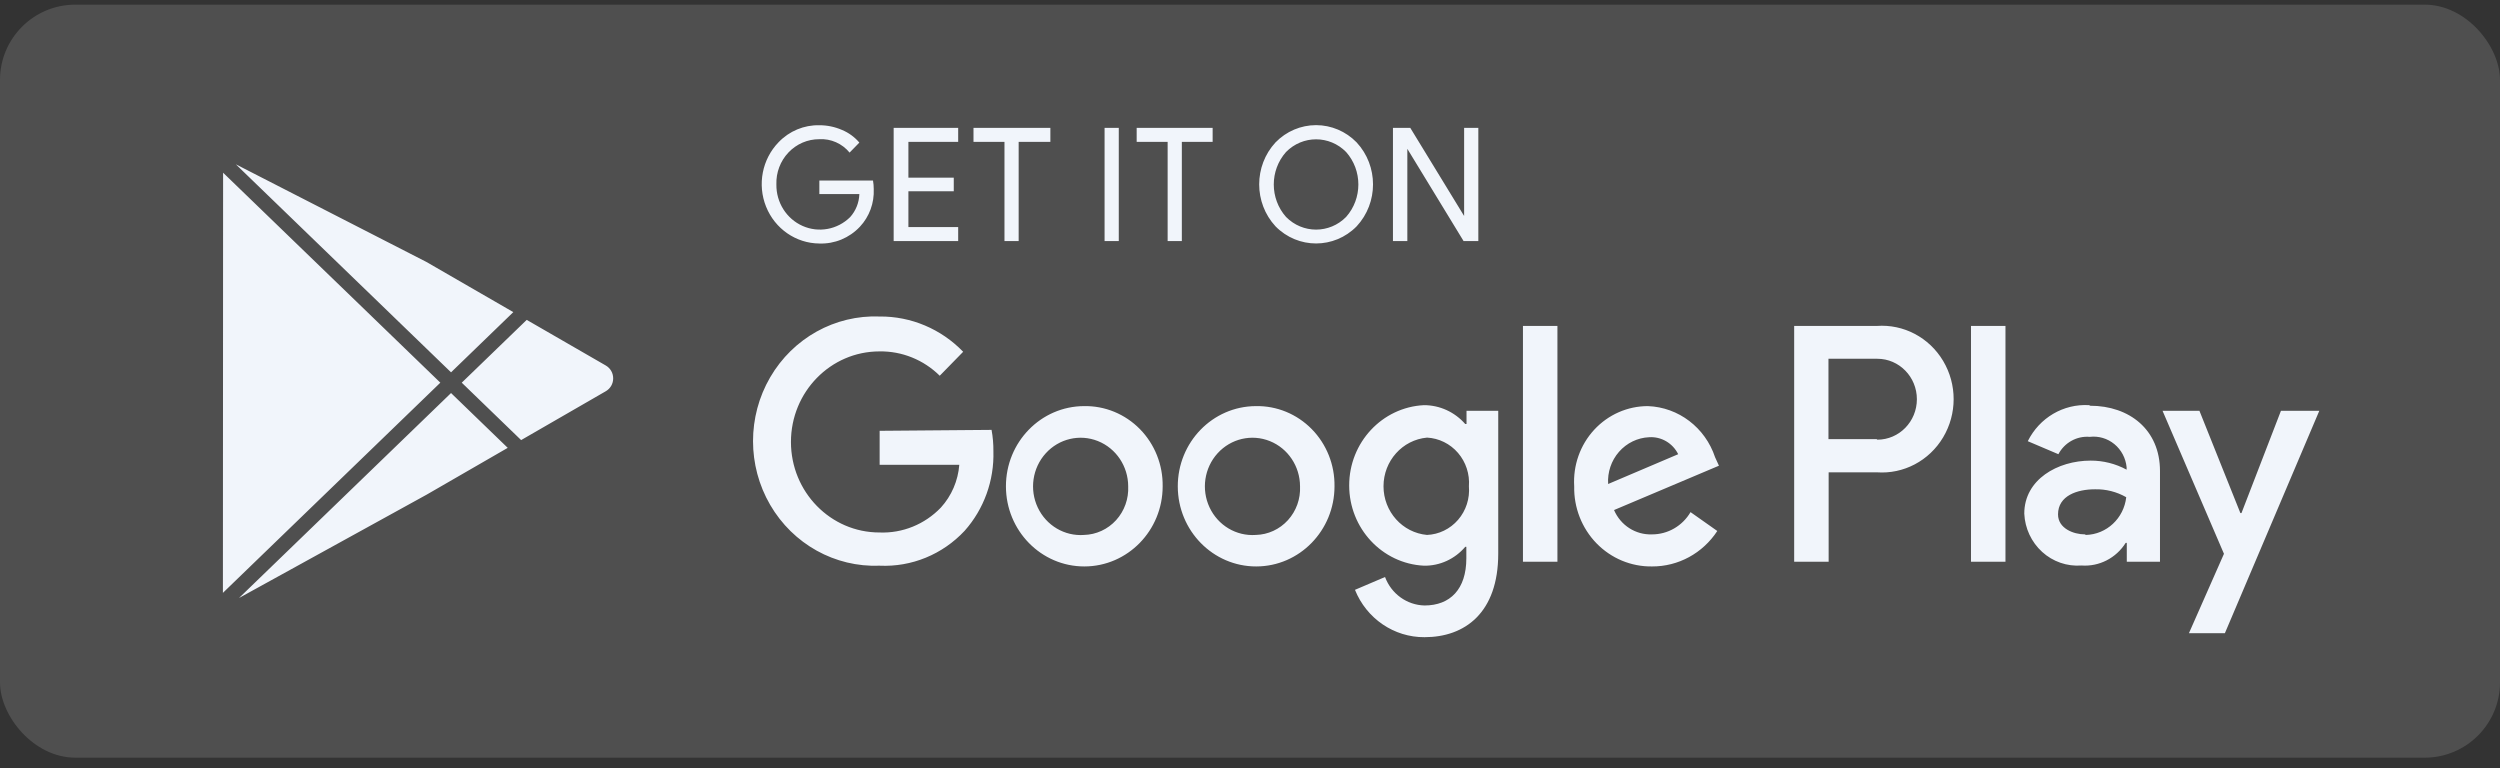 <svg width="166" height="51" viewBox="0 0 166 51" fill="none" xmlns="http://www.w3.org/2000/svg">
<rect x="0" y="0" width="166" height="51" fill="#333333" stroke="none"/>
<rect y="0.309" width="166" height="50" rx="5" fill="#E2E1E5" fill-opacity="0.16"/>
<path fill-rule="evenodd" clip-rule="evenodd" d="M58.016 12.55C58.058 13.478 57.727 14.383 57.098 15.054C56.396 15.801 55.416 16.206 54.405 16.169C52.853 16.157 51.459 15.194 50.868 13.725C50.278 12.257 50.605 10.57 51.699 9.443C52.41 8.701 53.389 8.293 54.405 8.316C54.922 8.314 55.435 8.421 55.91 8.629C56.353 8.812 56.748 9.1 57.061 9.468L56.413 10.132C55.917 9.529 55.173 9.2 54.405 9.243C53.632 9.239 52.891 9.557 52.353 10.125C51.815 10.692 51.525 11.459 51.552 12.249C51.536 13.443 52.223 14.529 53.294 15.003C54.365 15.477 55.61 15.245 56.449 14.416C56.826 13.998 57.043 13.456 57.061 12.888H54.405V11.986H57.967C58 12.172 58.016 12.361 58.016 12.55ZM63.623 9.418H60.318V11.798H63.33V12.7H60.318V15.079H63.623V16.006H59.339V8.491H63.623V9.418ZM67.639 16.006H66.697V9.418H64.64V8.491H69.745V9.418H67.639V16.006ZM73.344 16.006V8.491H74.287V16.006H73.344ZM78.474 16.006H77.531V9.418H75.475V8.491H80.519V9.418H78.474V16.006ZM90.081 15.029C88.591 16.545 86.184 16.545 84.694 15.029C83.249 13.465 83.249 11.02 84.694 9.456C85.406 8.722 86.376 8.309 87.387 8.309C88.398 8.309 89.368 8.722 90.081 9.456C91.531 11.017 91.531 13.468 90.081 15.029ZM85.391 14.403C86.495 15.527 88.279 15.527 89.383 14.403C90.466 13.181 90.466 11.317 89.383 10.095C88.279 8.97 86.495 8.97 85.391 10.095C84.308 11.317 84.308 13.181 85.391 14.403ZM92.492 16.006V8.491H93.643L97.218 14.341V8.491H98.161V16.006H97.181L93.447 9.882V16.006H92.492ZM83.384 26.966C84.774 26.938 86.115 27.489 87.101 28.493C88.086 29.497 88.632 30.866 88.611 32.289C88.611 35.225 86.287 37.607 83.416 37.612C80.546 37.616 78.214 35.242 78.205 32.305C78.196 29.369 80.513 26.979 83.384 26.966ZM83.384 35.52C84.196 35.501 84.966 35.147 85.519 34.538C86.072 33.93 86.362 33.119 86.322 32.289C86.319 30.962 85.523 29.772 84.316 29.288C83.108 28.804 81.734 29.124 80.85 30.096C79.967 31.067 79.754 32.492 80.313 33.689C80.872 34.887 82.09 35.613 83.384 35.52ZM71.986 26.966H71.973C73.363 26.938 74.705 27.489 75.691 28.493C76.676 29.497 77.221 30.866 77.201 32.289C77.201 35.227 74.874 37.609 72.002 37.612C69.13 37.614 66.799 35.235 66.794 32.297C66.79 29.359 69.113 26.973 71.986 26.966ZM71.986 35.52H71.973C72.785 35.501 73.555 35.147 74.109 34.538C74.662 33.93 74.951 33.119 74.912 32.289C74.908 30.961 74.111 29.77 72.902 29.287C71.693 28.804 70.318 29.127 69.436 30.101C68.554 31.076 68.344 32.503 68.907 33.699C69.47 34.895 70.691 35.618 71.986 35.52ZM58.408 28.606L65.84 28.544C65.925 29.01 65.966 29.484 65.962 29.959C66.019 31.908 65.335 33.803 64.052 35.245C62.586 36.815 60.528 37.66 58.408 37.562C55.444 37.68 52.654 36.129 51.138 33.521C49.622 30.913 49.622 27.665 51.138 25.057C52.654 22.449 55.444 20.898 58.408 21.016C60.49 20.998 62.491 21.843 63.954 23.358L62.399 24.949C61.327 23.89 59.887 23.308 58.396 23.333C55.15 23.333 52.519 26.025 52.519 29.345C52.519 32.666 55.15 35.357 58.396 35.357C59.922 35.419 61.403 34.819 62.473 33.704C63.183 32.925 63.614 31.923 63.697 30.861H58.408V28.606ZM113.881 30.36L114.138 30.923L107.172 33.867C107.608 34.884 108.608 35.525 109.694 35.483C110.741 35.485 111.713 34.924 112.252 34.005L114.028 35.257C113.061 36.737 111.433 37.621 109.694 37.612C108.311 37.632 106.979 37.077 106.005 36.073C105.031 35.069 104.497 33.703 104.527 32.289C104.443 30.907 104.921 29.55 105.849 28.542C106.776 27.534 108.071 26.963 109.424 26.966C111.454 27.042 113.227 28.392 113.881 30.36ZM106.78 32.138L111.432 30.159C111.066 29.421 110.305 28.978 109.498 29.032C108.732 29.067 108.012 29.417 107.501 30.001C106.99 30.585 106.73 31.356 106.78 32.138ZM101.124 37.299V21.642H103.413V37.299H101.124ZM97.377 28.155V27.279H99.483V36.76C99.483 40.693 97.267 42.309 94.586 42.309C92.565 42.321 90.739 41.077 89.97 39.165L91.966 38.313C92.383 39.429 93.418 40.176 94.586 40.204C96.3 40.204 97.365 39.115 97.365 37.073V36.309H97.292C96.603 37.121 95.599 37.58 94.549 37.562C91.77 37.424 89.586 35.079 89.586 32.232C89.586 29.386 91.77 27.041 94.549 26.903C95.596 26.901 96.594 27.357 97.292 28.155H97.377ZM94.757 35.52H94.745C95.541 35.489 96.289 35.126 96.817 34.515C97.344 33.905 97.604 33.1 97.536 32.289C97.597 31.481 97.336 30.682 96.813 30.074C96.29 29.465 95.548 29.099 94.757 29.057C93.12 29.205 91.865 30.607 91.865 32.289C91.865 33.97 93.12 35.372 94.757 35.52ZM124.618 21.642C126.396 21.512 128.097 22.408 129.025 23.966C129.954 25.523 129.954 27.481 129.025 29.038C128.097 30.596 126.396 31.492 124.618 31.362H121.422V37.299H119.133V21.642H124.618ZM124.606 29.157L124.655 29.195C126.105 29.195 127.281 27.992 127.281 26.508C127.281 25.025 126.105 23.822 124.655 23.822H121.41V29.157H124.606ZM138.722 26.903L138.783 26.941C141.391 26.941 143.423 28.531 143.423 31.274V37.299H141.219V36.046H141.146C140.509 37.059 139.382 37.635 138.207 37.549C137.254 37.621 136.313 37.296 135.599 36.647C134.884 35.998 134.456 35.081 134.412 34.105C134.412 31.838 136.628 30.585 138.82 30.585C139.652 30.582 140.472 30.788 141.207 31.186V31.024C141.149 30.422 140.856 29.869 140.396 29.49C139.935 29.111 139.345 28.937 138.758 29.007C137.903 28.936 137.086 29.387 136.677 30.159L134.645 29.295C135.417 27.738 137.018 26.799 138.722 26.903ZM138.44 35.483L138.501 35.52C139.88 35.486 141.024 34.417 141.182 33.015C140.547 32.652 139.828 32.471 139.101 32.489C137.95 32.489 136.653 32.902 136.653 34.155C136.653 35.094 137.693 35.483 138.44 35.483ZM151.454 27.279H154.001L147.732 42.045H145.345L147.671 36.773L143.594 27.279H146.043L148.761 34.067H148.834L151.454 27.279ZM130.874 37.299V21.642H133.163V37.299H130.874ZM40.221 24.267C40.53 24.446 40.715 24.766 40.715 25.124C40.715 25.481 40.53 25.802 40.221 25.98L34.603 29.222L30.66 25.41L34.975 21.24L40.221 24.267ZM34.084 20.725L29.949 24.723L15.658 10.909L28.311 17.392L34.084 20.725ZM15.868 39.709L29.949 26.098L33.713 29.737L28.332 32.843L15.868 39.709ZM14.814 11.468L29.238 25.41L14.801 39.366L14.814 11.468Z" fill="#F1F5FB"/>
</svg>
